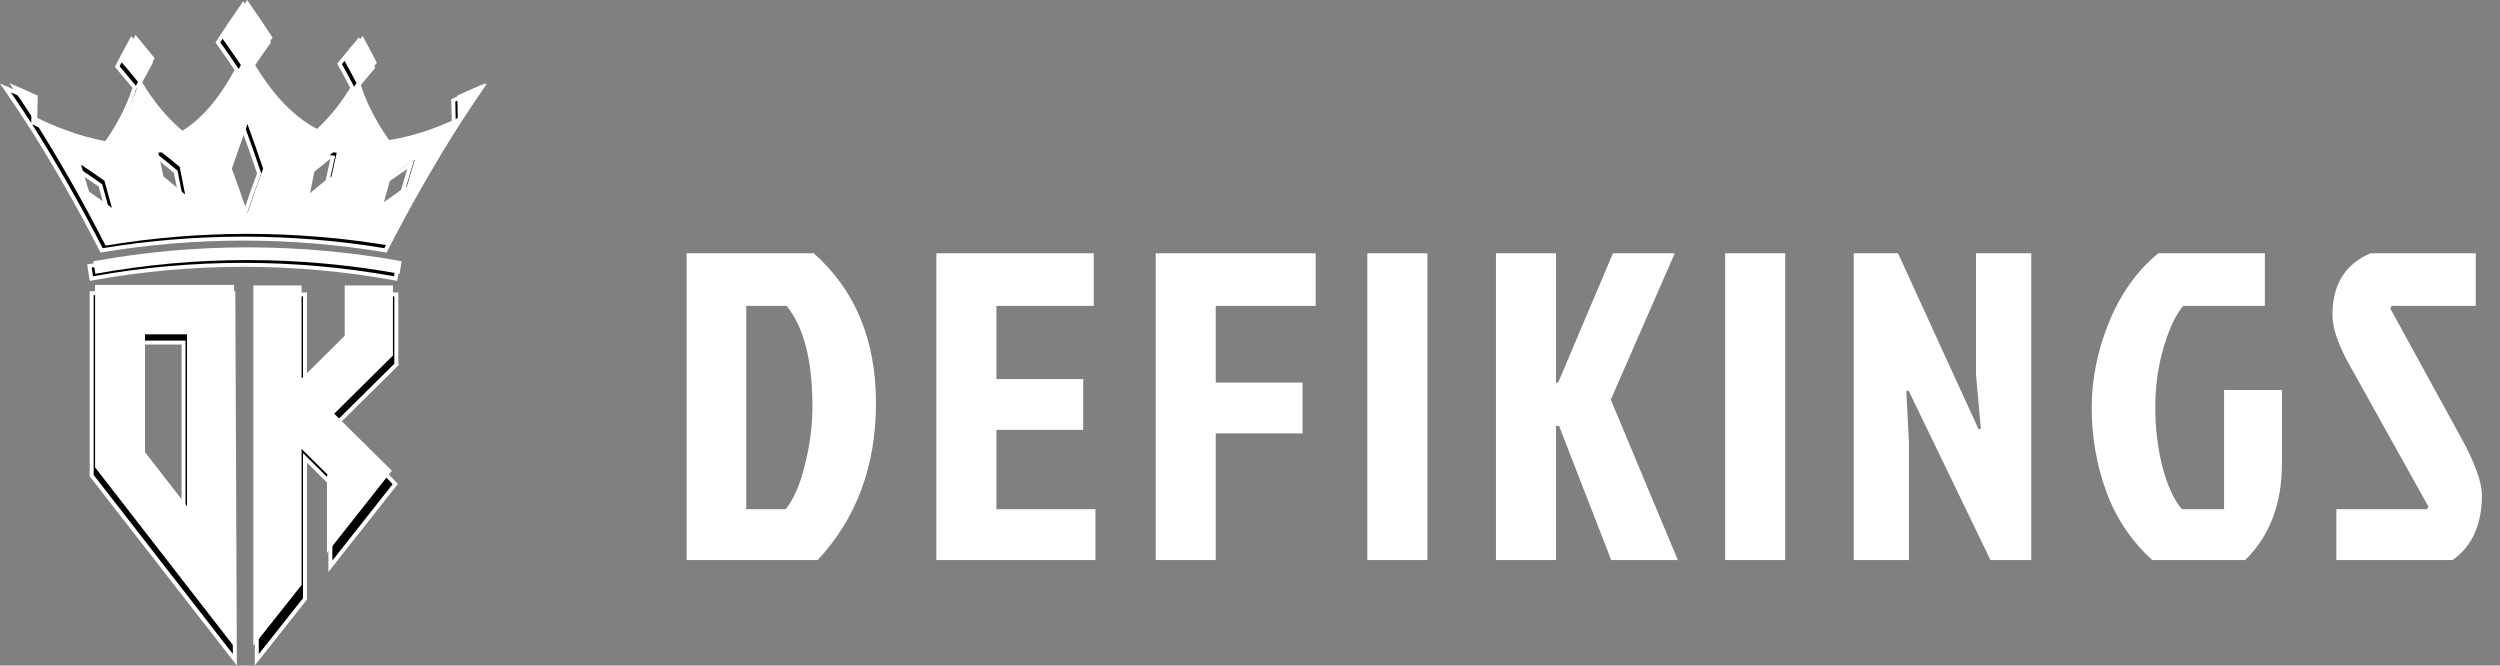 <svg width="154" height="41" viewBox="0 0 154 41" fill="none"
    xmlns="http://www.w3.org/2000/svg" class="sc-bdfBwQ idFxnK desktop-icon" color="text">
    <rect x="0" y="0" width="154" height="41" fill="#808080" stroke="none"/>
    <path d="M5.647 18.058V29.302L14.467 40.642L14.375 18.058H5.647ZM11.309 31.693L8.723 28.36V21.102H11.309V31.693Z" fill="black"></path>
    <path d="M14.591 41L5.525 29.343V17.937H14.496V18.057L14.591 41ZM5.77 29.261L14.343 40.285L14.254 18.179H5.77L5.77 29.261ZM11.431 32.049L8.6 28.4V20.981H11.431L11.431 32.049ZM8.844 28.318L11.186 31.337V21.223H8.844V28.318Z" fill="white"></path>
    <path d="M20.796 26.038L24.421 22.449L24.414 22.442V18.137H21.443V21.238L18.787 23.867V18.137H15.817V40.642L18.787 36.893V28.207L20.393 29.797L20.351 29.849V34.882L24.347 29.82L20.796 26.038V26.038Z" fill="black"></path>
    <path d="M15.695 40.993V18.016H18.91V23.575L21.321 21.188V18.016H24.536V22.392L24.594 22.449L20.966 26.041L24.508 29.814L20.229 35.233V29.807L18.909 28.5V36.934L15.695 40.993ZM15.939 18.258V40.292L18.665 36.851V27.915L20.555 29.787L20.474 29.891V34.531L24.187 29.827L20.626 26.034L24.291 22.406V18.258H21.566V21.288L18.665 24.16V18.258H15.939Z" fill="white"></path>
    <path d="M5.857 17.549V28.793L14.42 39.829V17.549H5.857ZM11.519 31.184L8.932 27.851V20.594H11.519V31.184Z" fill="white"></path>
    <path d="M24.12 28.982L20.587 25.484L24.211 21.896L24.204 21.889V17.584H21.234V20.684L18.578 23.314V17.584H15.607V39.785L18.578 36.035V27.654L20.183 29.243L20.142 29.296V34.061L24.131 29.008L24.139 29L24.138 28.999L24.139 28.997L24.12 28.982V28.982Z" fill="white"></path>
    <path d="M5.508 16.388L5.631 17.16C11.826 16.033 18.177 16.033 24.372 17.16L24.494 16.388C18.218 15.246 11.784 15.246 5.508 16.388V16.388Z" fill="black"></path>
    <path d="M24.473 17.301L24.35 17.28C18.169 16.153 11.833 16.153 5.653 17.28L5.529 17.302L5.369 16.291L5.486 16.27C11.777 15.122 18.226 15.122 24.517 16.27L24.634 16.291L24.473 17.301ZM15 16.191C18.109 16.192 21.211 16.468 24.27 17.018L24.355 16.486C18.169 15.372 11.832 15.372 5.647 16.486L5.731 17.018C8.79 16.468 11.892 16.192 15 16.191V16.191Z" fill="white"></path>
    <path d="M29.665 5.416C29.077 5.664 28.496 5.92 27.922 6.185C27.934 6.644 27.944 7.102 27.952 7.561C27.206 7.927 25.553 8.652 23.721 8.915C23.108 8.055 22.383 6.837 21.935 5.401C22.275 4.986 22.62 4.573 22.971 4.163C22.686 3.611 22.394 3.06 22.094 2.511C21.695 2.983 21.303 3.457 20.918 3.936C21.189 4.425 21.454 4.916 21.712 5.409L21.711 5.412C21.395 5.951 20.585 7.209 19.344 8.268C18.014 7.585 16.686 6.345 15.424 4.225C15.789 3.684 16.162 3.145 16.544 2.61C16.039 1.832 15.518 1.06 14.981 0.294C14.444 1.06 13.923 1.832 13.419 2.611C13.818 3.17 14.209 3.733 14.591 4.301C13.472 6.396 12.252 7.646 10.998 8.347C9.644 7.221 8.782 5.834 8.492 5.321V5.32C8.748 4.837 9.009 4.356 9.277 3.876C8.893 3.397 8.502 2.921 8.104 2.449C7.803 2.997 7.509 3.546 7.222 4.098C7.587 4.526 7.945 4.957 8.298 5.391C7.822 6.893 7.041 8.156 6.407 9.016C4.53 8.706 2.811 7.934 2.049 7.555C2.057 7.098 2.067 6.642 2.079 6.185C1.505 5.92 0.924 5.664 0.336 5.417C0.92 6.265 1.488 7.121 2.041 7.984C3.562 10.415 4.968 12.895 6.258 15.423C12.046 14.46 17.956 14.46 23.744 15.423C25.103 12.762 26.591 10.155 28.207 7.601V7.6C28.682 6.867 29.168 6.139 29.665 5.416V5.416ZM5.241 12.098C5.078 11.543 4.911 10.99 4.744 10.437C5.234 10.761 5.714 11.092 6.19 11.427L6.649 13.099C6.187 12.76 5.716 12.424 5.241 12.098ZM9.828 11.165C9.72 10.676 9.611 10.188 9.503 9.699C9.573 9.69 9.644 9.683 9.718 9.678C10.092 9.972 10.46 10.272 10.825 10.575C10.938 11.142 11.05 11.71 11.162 12.279C10.725 11.904 10.28 11.532 9.828 11.165V11.165ZM14.999 13.415C14.693 12.501 14.372 11.59 14.036 10.683C14.344 9.764 14.665 8.848 14.999 7.935C15.336 8.849 15.658 9.766 15.964 10.684C15.628 11.592 15.306 12.503 14.999 13.415ZM20.172 11.165C19.721 11.531 19.275 11.904 18.838 12.28C18.949 11.711 19.062 11.143 19.175 10.576C19.541 10.273 19.907 9.972 20.282 9.678C20.355 9.683 20.426 9.69 20.497 9.7C20.389 10.188 20.281 10.676 20.172 11.165V11.165ZM24.808 11.786C24.33 12.112 23.859 12.446 23.395 12.787C23.545 12.229 23.701 11.672 23.856 11.115C24.332 10.779 24.815 10.448 25.307 10.127C25.136 10.678 24.971 11.231 24.808 11.786Z" fill="black"></path>
    <path d="M15.114 7.893L14.999 7.58L14.884 7.893C14.561 8.777 14.236 9.704 13.92 10.645L13.906 10.684L13.921 10.724C14.282 11.706 14.597 12.598 14.883 13.453L14.998 13.798L15.115 13.453C15.436 12.502 15.752 11.609 16.079 10.724L16.094 10.685L16.08 10.645C15.752 9.668 15.436 8.768 15.114 7.893V7.893ZM14.999 13.034C14.748 12.293 14.473 11.519 14.165 10.681C14.439 9.866 14.719 9.064 14.999 8.29C15.277 9.052 15.552 9.838 15.835 10.681C15.551 11.447 15.277 12.221 14.999 13.034Z" fill="white"></path>
    <path d="M29.617 5.305C29.031 5.552 28.449 5.809 27.871 6.075L27.798 6.108L27.8 6.188C27.811 6.616 27.822 7.053 27.829 7.487C27.022 7.877 25.489 8.527 23.778 8.786C23.236 8.016 22.519 6.829 22.073 5.428C22.398 5.029 22.732 4.631 23.065 4.242L23.117 4.18L23.081 4.108C22.797 3.557 22.501 3.001 22.202 2.454L22.116 2.297L22 2.434C21.604 2.902 21.207 3.382 20.823 3.861L20.772 3.924L20.811 3.994C21.069 4.459 21.324 4.934 21.573 5.407C21.262 5.929 20.486 7.116 19.327 8.123C17.929 7.383 16.697 6.108 15.568 4.229C15.92 3.709 16.281 3.188 16.644 2.68L16.691 2.613L16.647 2.545C16.143 1.768 15.617 0.987 15.081 0.225L14.981 0.082L14.881 0.225C14.347 0.986 13.821 1.766 13.316 2.546L13.272 2.615L13.319 2.68C13.701 3.215 14.081 3.762 14.448 4.307C13.444 6.171 12.319 7.445 11.011 8.2C9.727 7.111 8.899 5.784 8.63 5.318C8.876 4.855 9.128 4.39 9.383 3.933L9.423 3.863L9.372 3.799C8.987 3.318 8.596 2.841 8.198 2.369L8.083 2.232L7.997 2.389C7.696 2.936 7.398 3.491 7.113 4.04L7.076 4.112L7.128 4.174C7.475 4.581 7.822 4.998 8.161 5.414C7.69 6.868 6.928 8.091 6.352 8.882C4.537 8.571 2.873 7.826 2.171 7.48C2.179 7.051 2.189 6.617 2.2 6.188L2.202 6.108L2.129 6.075C1.555 5.81 0.967 5.551 0.384 5.305L0 5.143L0.235 5.484C0.812 6.325 1.385 7.188 1.937 8.048L1.955 8.076C3.458 10.481 4.869 12.97 6.149 15.476L6.19 15.557L6.278 15.542C12.053 14.581 17.949 14.581 23.724 15.542L23.813 15.557L23.854 15.477C25.215 12.813 26.715 10.184 28.311 7.666L28.315 7.659C28.788 6.928 29.276 6.197 29.766 5.485L30 5.145L29.617 5.305ZM1.925 7.552V7.579C1.514 6.945 1.096 6.316 0.671 5.691C1.102 5.876 1.53 6.067 1.953 6.261C1.942 6.69 1.933 7.124 1.925 7.552V7.552ZM21.066 3.948C21.397 3.537 21.733 3.13 22.073 2.726C22.329 3.197 22.582 3.674 22.826 4.147C22.494 4.536 22.165 4.929 21.841 5.325L21.82 5.35C21.574 4.88 21.322 4.413 21.066 3.948V3.948ZM7.368 4.081C7.615 3.606 7.868 3.133 8.126 2.663C8.463 3.065 8.8 3.477 9.13 3.888C8.877 4.342 8.627 4.804 8.384 5.264L8.371 5.288C8.042 4.883 7.704 4.478 7.368 4.081ZM23.675 15.288C17.932 14.341 12.069 14.341 6.326 15.288C5.05 12.793 3.643 10.316 2.146 7.922L2.143 7.916L2.138 7.909L1.978 7.662L2.005 7.668C2.689 8.008 4.457 8.817 6.386 9.136L6.461 9.148L6.505 9.087C7.105 8.273 7.922 6.978 8.414 5.429C8.688 5.904 9.56 7.309 10.92 8.44L10.985 8.494L11.059 8.452C12.454 7.672 13.645 6.332 14.7 4.357L14.734 4.293L14.694 4.233C14.328 3.688 13.949 3.142 13.568 2.607C14.025 1.902 14.5 1.196 14.982 0.506C15.466 1.198 15.941 1.903 16.398 2.606C16.035 3.115 15.674 3.637 15.323 4.157L15.28 4.221L15.319 4.287C16.502 6.274 17.801 7.611 19.289 8.376L19.362 8.414L19.425 8.36C20.69 7.282 21.52 5.982 21.818 5.474L21.826 5.46C22.196 6.637 22.815 7.856 23.62 8.987L23.663 9.047L23.738 9.037C25.562 8.774 27.193 8.069 28.004 7.672L28.024 7.662C26.47 10.123 25.008 12.687 23.676 15.288H23.675ZM28.104 7.535L28.1 7.542C28.091 7.555 28.083 7.569 28.075 7.582V7.56C28.067 7.127 28.057 6.691 28.047 6.261C28.471 6.066 28.899 5.876 29.329 5.691C28.917 6.298 28.505 6.916 28.105 7.534L28.104 7.535Z" fill="white"></path>
    <path d="M10.944 10.552L10.935 10.509L10.902 10.482C10.461 10.115 10.118 9.838 9.793 9.582L9.756 9.553L9.709 9.556C9.634 9.561 9.561 9.568 9.487 9.578L9.355 9.595L9.383 9.723C9.439 9.973 9.494 10.223 9.55 10.473C9.603 10.712 9.656 10.95 9.708 11.189L9.717 11.23L9.751 11.257C10.182 11.607 10.63 11.981 11.08 12.369L11.348 12.599L11.281 12.256C11.167 11.67 11.051 11.091 10.944 10.552V10.552ZM9.938 11.098C9.888 10.873 9.838 10.648 9.788 10.424C9.742 10.217 9.696 10.011 9.65 9.805L9.677 9.802C9.982 10.042 10.304 10.303 10.711 10.641C10.795 11.061 10.883 11.506 10.973 11.959C10.623 11.661 10.276 11.373 9.938 11.098V11.098Z" fill="white"></path>
    <path d="M20.291 9.557L20.244 9.554L20.207 9.583C19.882 9.839 19.54 10.116 19.098 10.483L19.065 10.51L19.056 10.553C18.93 11.186 18.824 11.719 18.719 12.257L18.652 12.601L18.92 12.371C19.37 11.983 19.818 11.609 20.25 11.259L20.283 11.232L20.292 11.191C20.346 10.947 20.4 10.702 20.454 10.458C20.509 10.214 20.563 9.97 20.617 9.725L20.645 9.597L20.514 9.58C20.439 9.569 20.366 9.562 20.291 9.557V9.557ZM20.215 10.406C20.164 10.637 20.113 10.868 20.062 11.098C19.713 11.381 19.368 11.668 19.027 11.959C19.108 11.545 19.192 11.122 19.288 10.641C19.695 10.303 20.017 10.042 20.322 9.802L20.349 9.805C20.304 10.005 20.26 10.205 20.215 10.406V10.406Z" fill="white"></path>
    <path d="M23.784 11.015L23.749 11.04L23.733 11.096C23.583 11.64 23.425 12.201 23.276 12.754L23.185 13.089L23.466 12.883C23.927 12.545 24.401 12.209 24.876 11.885L24.912 11.861L24.924 11.82C25.073 11.317 25.247 10.733 25.423 10.161L25.521 9.84L25.238 10.025C24.781 10.323 24.306 10.648 23.784 11.015V11.015ZM24.701 11.71C24.333 11.963 23.964 12.222 23.603 12.483C23.721 12.049 23.843 11.613 23.962 11.188C24.36 10.906 24.733 10.651 25.09 10.413C24.953 10.864 24.82 11.312 24.701 11.71V11.71Z" fill="white"></path>
    <path d="M6.261 11.328C5.738 10.959 5.264 10.634 4.812 10.335L4.53 10.148L4.687 10.669C4.831 11.148 4.98 11.643 5.123 12.132L5.135 12.173L5.171 12.197C5.617 12.504 6.091 12.84 6.576 13.195L6.859 13.403L6.296 11.353L6.261 11.328ZM5.346 12.023C5.219 11.59 5.088 11.152 4.959 10.725C5.313 10.963 5.684 11.219 6.083 11.5L6.439 12.795C6.063 12.523 5.697 12.264 5.346 12.023V12.023Z" fill="white"></path>
    <path d="M5.753 16.093L5.875 16.865C12.071 15.738 18.421 15.738 24.616 16.865C24.657 16.608 24.698 16.35 24.739 16.093C18.463 14.951 12.029 14.951 5.753 16.093V16.093Z" fill="white"></path>
    <path d="M29.909 5.122C29.321 5.37 28.74 5.626 28.167 5.89C28.178 6.35 28.189 6.808 28.197 7.267C27.451 7.634 25.797 8.358 23.966 8.622C23.354 7.762 22.628 6.543 22.181 5.108C22.521 4.692 22.866 4.279 23.217 3.87C22.932 3.317 22.64 2.767 22.34 2.218C21.941 2.689 21.549 3.163 21.164 3.642C21.435 4.131 21.7 4.623 21.959 5.116L21.957 5.118C21.642 5.657 20.831 6.916 19.591 7.974C18.26 7.291 16.932 6.051 15.67 3.932C16.035 3.39 16.408 2.851 16.79 2.316C16.285 1.538 15.764 0.766 15.227 0C14.69 0.767 14.169 1.539 13.665 2.317C14.065 2.877 14.455 3.44 14.837 4.007C13.718 6.103 12.498 7.352 11.244 8.054C9.89 6.928 9.028 5.54 8.738 5.028V5.026C8.994 4.544 9.255 4.062 9.523 3.582C9.138 3.103 8.747 2.627 8.35 2.154C8.048 2.702 7.754 3.251 7.467 3.803C7.832 4.231 8.191 4.662 8.543 5.096C8.068 6.598 7.286 7.861 6.652 8.721C4.775 8.411 3.057 7.64 2.294 7.26C2.302 6.803 2.312 6.346 2.324 5.89C1.75 5.626 1.169 5.37 0.581 5.122C1.165 5.97 1.733 6.826 2.286 7.689C3.807 10.12 5.213 12.6 6.503 15.128C12.291 14.165 18.201 14.165 23.989 15.128C25.348 12.468 26.835 9.861 28.451 7.307V7.306C28.927 6.573 29.413 5.846 29.909 5.122ZM5.485 11.804C5.323 11.25 5.156 10.696 4.988 10.143C5.478 10.466 5.959 10.798 6.434 11.133C6.587 11.691 6.74 12.248 6.894 12.805C6.432 12.466 5.962 12.13 5.485 11.804ZM10.072 10.871C9.965 10.382 9.856 9.895 9.748 9.405C9.818 9.396 9.889 9.389 9.963 9.384C10.337 9.678 10.704 9.978 11.069 10.281C11.182 10.848 11.295 11.416 11.406 11.985C10.97 11.61 10.525 11.237 10.072 10.871ZM15.243 13.121C14.938 12.207 14.617 11.297 14.28 10.389C14.589 9.471 14.91 8.555 15.243 7.641C15.58 8.555 15.902 9.471 16.209 10.389C15.872 11.298 15.55 12.209 15.243 13.121V13.121ZM20.417 10.871C19.965 11.237 19.52 11.61 19.083 11.986C19.194 11.417 19.306 10.849 19.42 10.282C19.786 9.979 20.151 9.678 20.527 9.384C20.6 9.389 20.67 9.396 20.742 9.406C20.634 9.895 20.526 10.382 20.417 10.871ZM25.051 11.492C24.573 11.818 24.102 12.152 23.638 12.493C23.789 11.935 23.945 11.378 24.1 10.821C24.576 10.485 25.058 10.154 25.55 9.833C25.381 10.384 25.216 10.937 25.051 11.491V11.492Z" fill="white"></path>
    <path d="M45.968 31.368H48.398C48.902 30.738 49.298 29.82 49.586 28.614C49.892 27.408 50.045 26.211 50.045 25.023C50.045 22.197 49.514 20.136 48.452 18.84H45.968V31.368ZM42.296 34.5V15.6H50.126C52.682 17.868 53.96 20.946 53.96 24.834C53.96 28.704 52.763 31.926 50.369 34.5H42.296ZM57.68 34.5V15.6H67.373V18.84H61.379V23.349H66.725V26.481H61.379V31.368H67.481V34.5H57.68ZM71.191 34.5V15.6H81.046V18.84H74.89V23.565H80.236V26.697H74.89V34.5H71.191ZM84.228 34.5V15.6H87.927V34.5H84.228ZM92.15 34.5V15.6H95.849V23.565H95.984L99.359 15.6H103.166L99.224 24.618L103.355 34.5H99.251L96.038 26.238H95.849V34.5H92.15ZM106.268 34.5V15.6H109.967V34.5H106.268ZM122.614 34.5L117.565 24.051L117.43 24.105L117.592 27.291V34.5H114.19V15.6H116.917L121.885 26.454L122.02 26.4L121.723 23.079V15.6H125.125V34.5H122.614ZM138.3 34.5H132.576C131.28 33.312 130.335 31.899 129.741 30.261C129.147 28.623 128.85 26.913 128.85 25.131C128.85 23.331 129.21 21.558 129.93 19.812C130.65 18.066 131.658 16.662 132.954 15.6H139.515V18.84H134.493C134.025 19.38 133.62 20.235 133.278 21.405C132.936 22.557 132.765 23.79 132.765 25.104C132.765 26.4 132.918 27.642 133.224 28.83C133.548 30 133.944 30.846 134.412 31.368H137.004V24.024H140.568V28.56C140.568 31.044 139.812 33.024 138.3 34.5ZM146.026 15.6H152.506V18.84H147.322L147.241 19.002L151.561 26.886C152.443 28.47 152.884 29.676 152.884 30.504C152.884 32.322 152.281 33.654 151.075 34.5H143.92V31.368H149.509L149.59 31.206L144.73 22.485C144.028 21.225 143.677 20.199 143.677 19.407C143.677 17.535 144.46 16.266 146.026 15.6Z" fill="white"></path>
</svg>